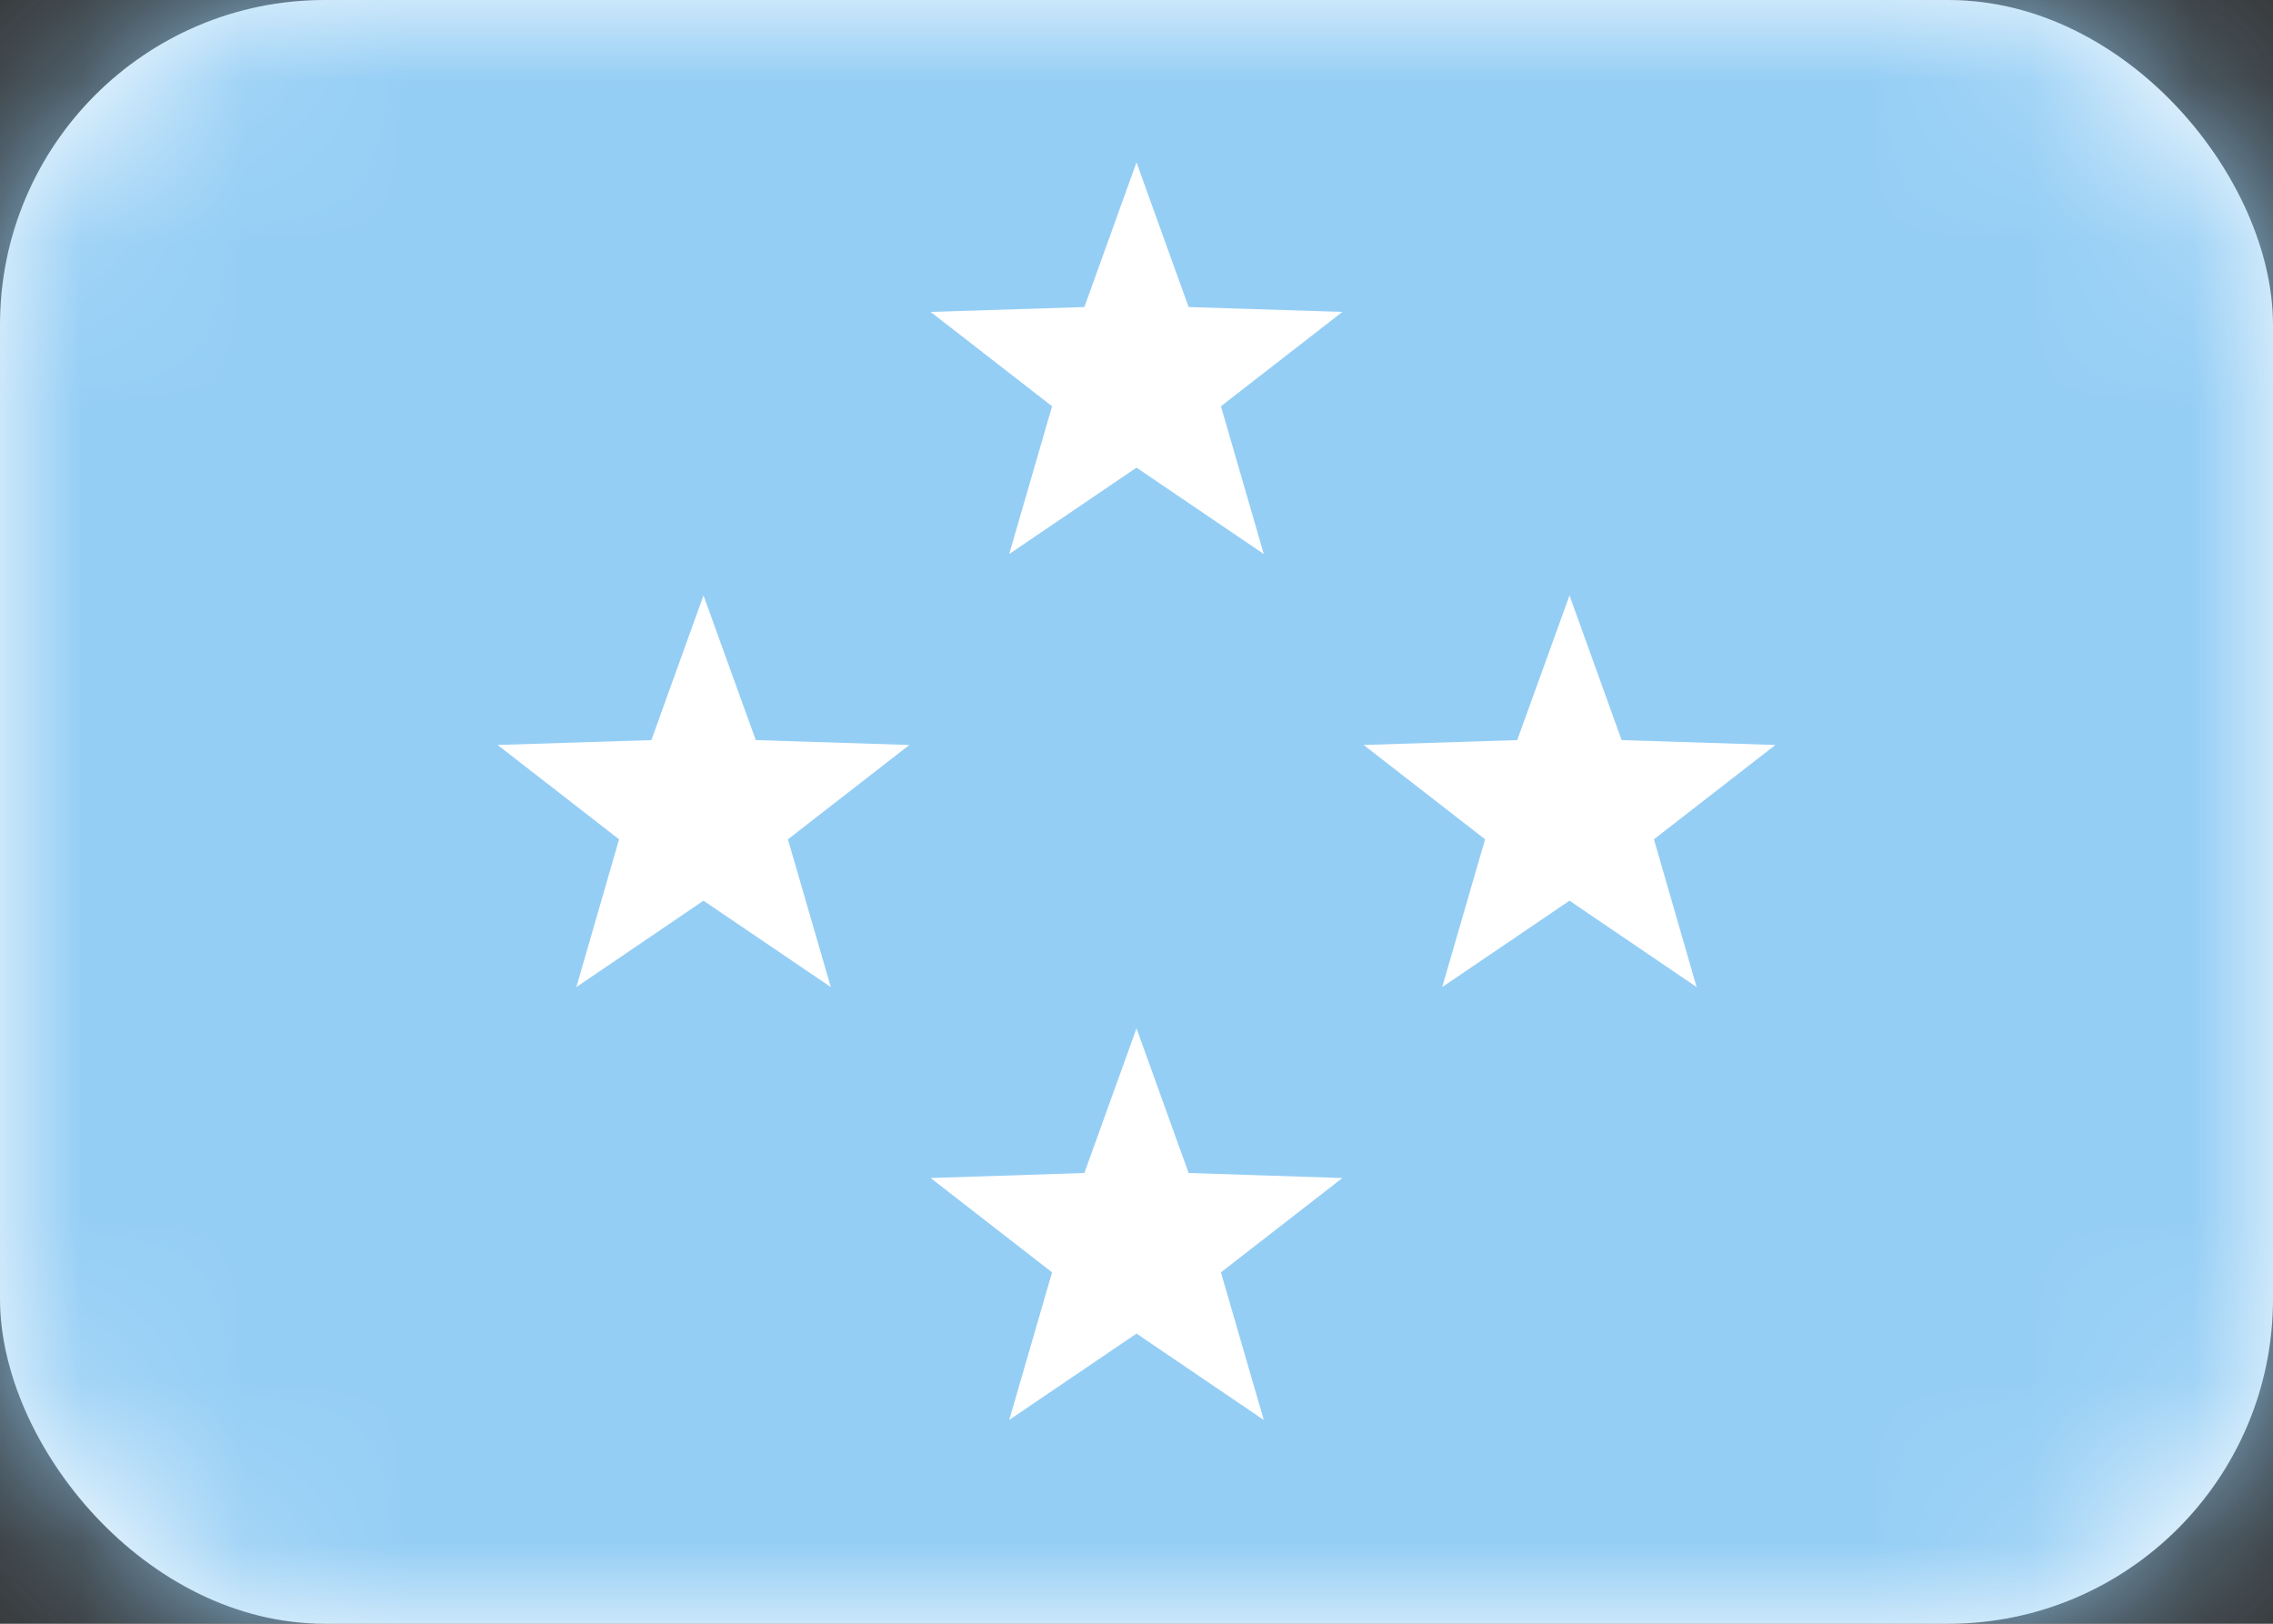 <svg width="14" height="10" viewBox="0 0 14 10" fill="none" xmlns="http://www.w3.org/2000/svg">
<rect x="0" y="0" width="14" height="10" fill="#333333" stroke="none"/>
<rect width="14" height="10" rx="2" fill="white"/>
<mask id="mask0_142:124" style="mask-type:alpha" maskUnits="userSpaceOnUse" x="0" y="0" width="14" height="10">
<rect width="14" height="10" rx="2" fill="white"/>
</mask>
<g mask="url(#mask0_142:124)">
<rect width="14" height="10" fill="#95CEF5"/>
<path fill-rule="evenodd" clip-rule="evenodd" d="M6.216 3.412L7 2.88L7.784 3.412L7.52 2.502L8.268 1.921L7.321 1.891L7 1L6.679 1.891L5.732 1.921L6.48 2.502L6.216 3.412ZM6.216 8.745L7 8.213L7.784 8.745L7.52 7.836L8.268 7.255L7.321 7.224L7 6.333L6.679 7.224L5.732 7.255L6.48 7.836L6.216 8.745ZM9.667 5.547L8.883 6.079L9.147 5.169L8.399 4.588L9.345 4.558L9.667 3.667L9.988 4.558L10.935 4.588L10.187 5.169L10.45 6.079L9.667 5.547ZM3.55 6.079L4.333 5.547L5.117 6.079L4.853 5.169L5.601 4.588L4.655 4.558L4.333 3.667L4.012 4.558L3.065 4.588L3.813 5.169L3.55 6.079Z" fill="white"/>
</g>
</svg>
